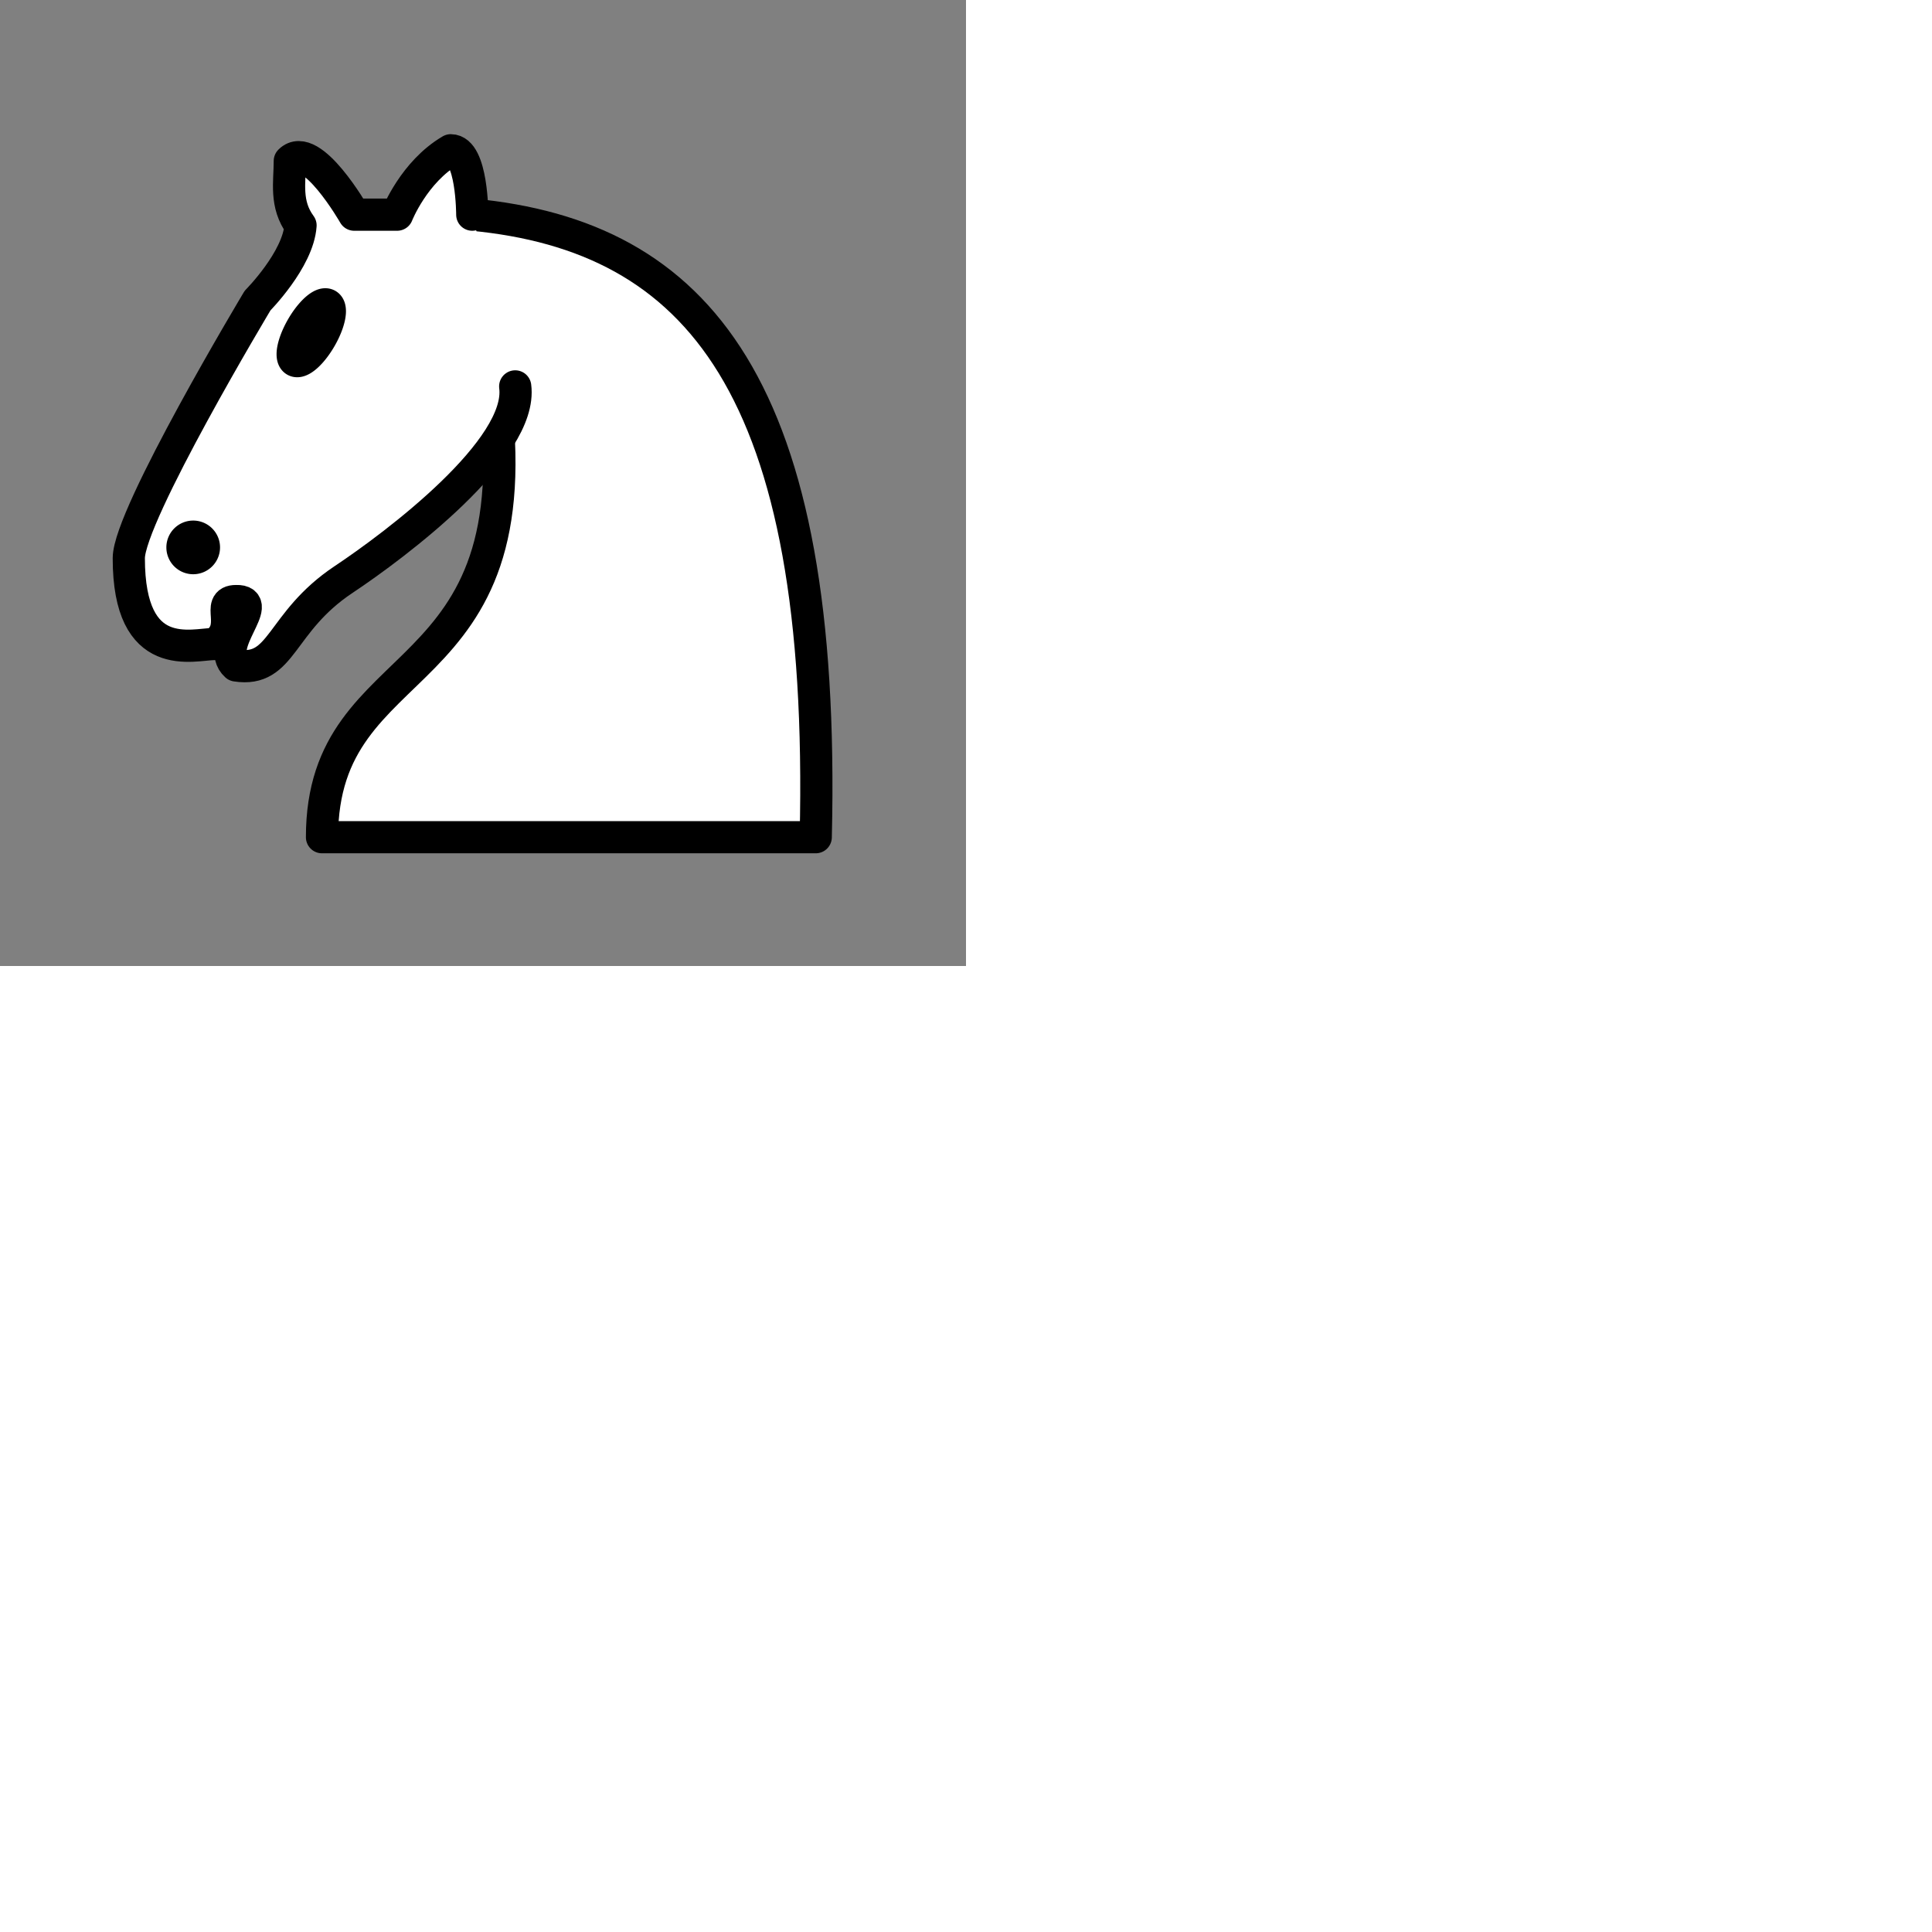 <?xml version="1.0" encoding="UTF-8" standalone="no"?>
<!--
	Huszár (fehér)
	Eredeti: http://en.wikipedia.org/wiki/File:Chess_nlt45.svg
	Felhasználási feltételek: Nevezd meg! - Így add tovább! (Creative Commons)
	Uray M. János
	2013-2018
-->
<!DOCTYPE svg PUBLIC "-//W3C//DTD SVG 1.1//EN" "http://www.w3.org/Graphics/SVG/1.1/DTD/svg11.dtd">
<svg xmlns="http://www.w3.org/2000/svg" version="1.1" width="128" height="128" viewBox="0 0 45 45" transform="scale(0.5)">
	<rect x="0" y="0" width="45" height="45" fill="#808080" stroke="none"/>
	<!-- alap -->
	<g fill="#FFF" stroke="#000" stroke-width="1.5" stroke-linecap="round" stroke-linejoin="round">
		<!-- test -->
		<path d="M 22,10 C 32.5,11 38.5,18 38,39 L 15,39 C 15,30 25,32.5 23,18"/>
		<!-- fej -->
		<path d="M 24,18 C 24.38,20.91 18.45,25.37 16,27 C 13,29 13.18,31.34 11,31 C 9.958,30.06 12.41,27.96 11,28 C 10,28 11.19,29.23 10,30 C 9,30 5.997,31 6,26 C 6,24 12,14 12,14 C 12,14 13.89,12.1 14,10.5 C 13.27,9.506 13.5,8.5 13.5,7.5 C 14.5,6.5 16.5,10 16.5,10 L 18.5,10 C 18.5,10 19.28,8.008 21,7 C 22,7 22,10 22,10"/>
	</g>
	<!-- vonalak -->
	<g fill="#000" stroke="#000" stroke-width="1.5" stroke-linejoin="round">
		<!-- orr -->
		<path d="M 9.5,25.5 A 0.5,0.5,0 1,1 8.5,25.5 A 0.5,0.5,0 1,1 9.5,25.5 Z"/>
		<!-- szem -->
		<path d="M 15.25,14.2 A 0.5,1.5,30 1,1 13.75,16.8 A 0.5,1.5,30 1,1 15.25,14.2 Z"/>
	</g>
</svg>
